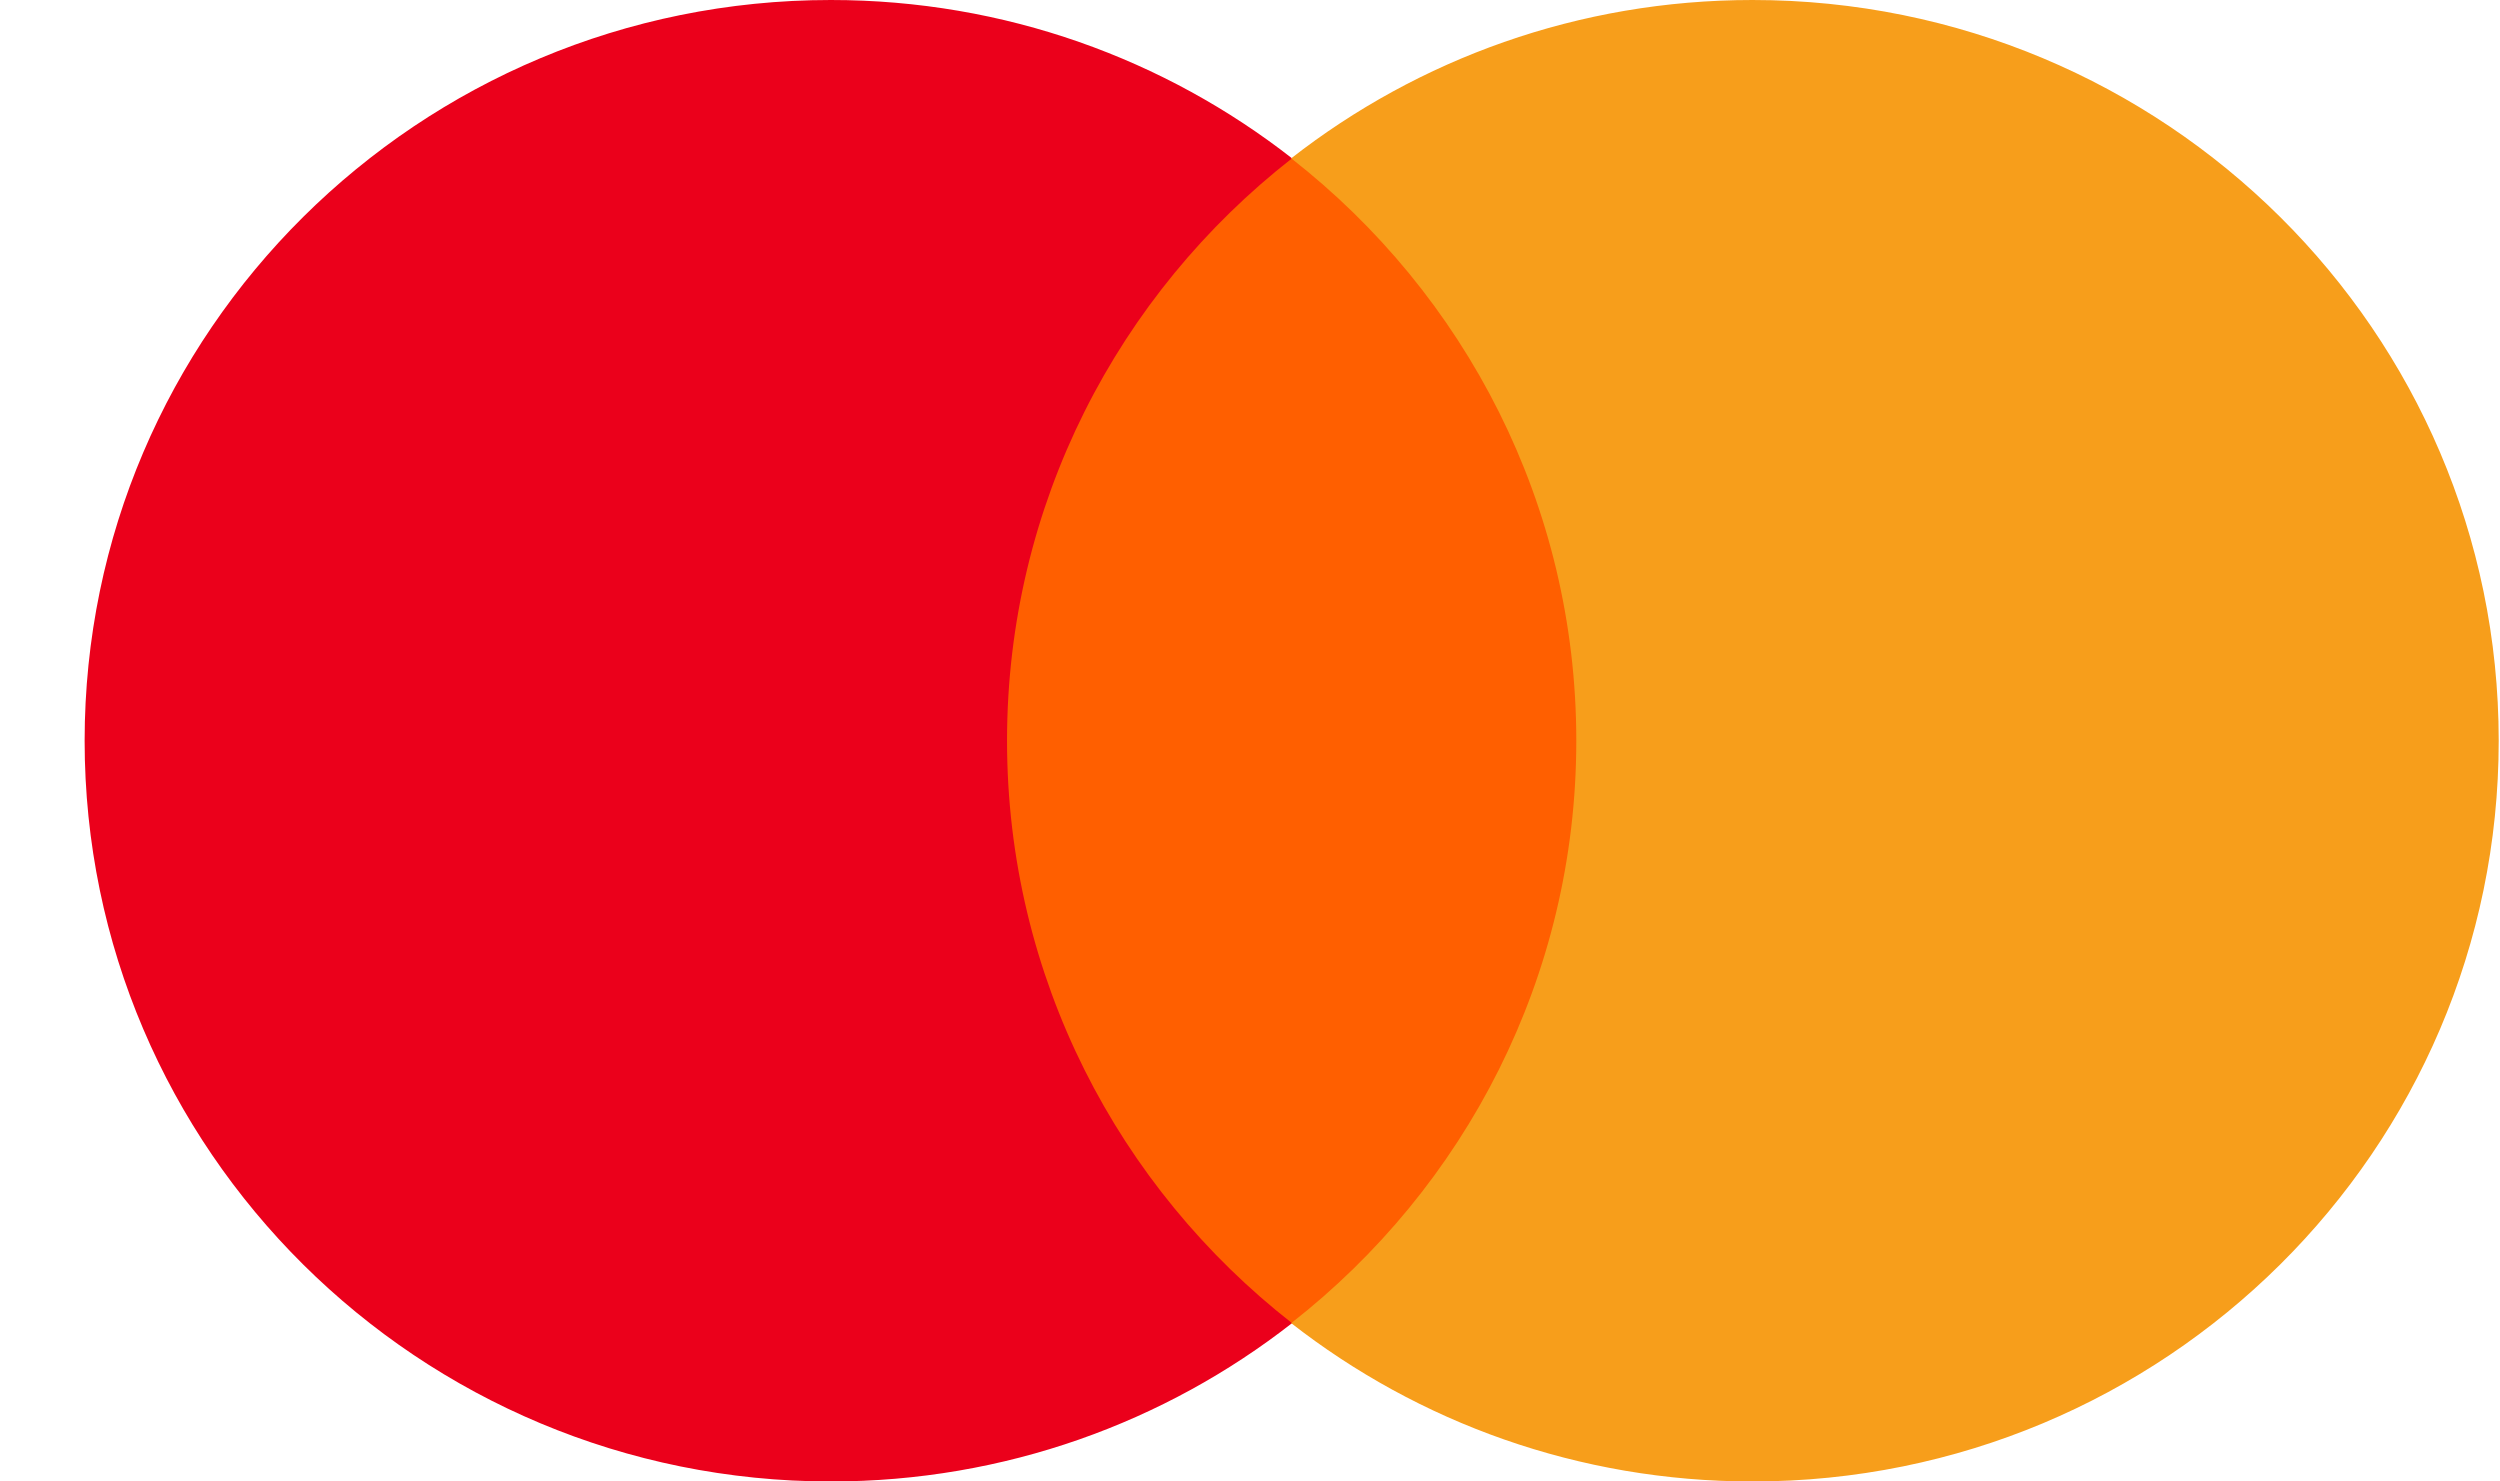 <svg width="27" height="16" viewBox="0 0 27 16" fill="none" xmlns="http://www.w3.org/2000/svg">
<path d="M17.478 14.291H10.426V1.712H17.478V14.291Z" fill="#FF5F00"/>
<path d="M10.876 8C10.876 5.448 12.079 3.175 13.954 1.71C12.583 0.639 10.853 0 8.973 0C4.522 0 0.914 3.582 0.914 8C0.914 12.418 4.522 16 8.973 16C10.853 16 12.583 15.361 13.954 14.29C12.079 12.825 10.876 10.552 10.876 8Z" fill="#EB001B"/>
<path d="M26.986 8C26.986 12.418 23.378 16 18.927 16C17.047 16 15.317 15.361 13.945 14.29C15.82 12.825 17.024 10.552 17.024 8C17.024 5.448 15.82 3.175 13.945 1.71C15.317 0.639 17.047 0 18.927 0C23.378 0 26.986 3.582 26.986 8Z" fill="#F79E1B"/>
</svg>
